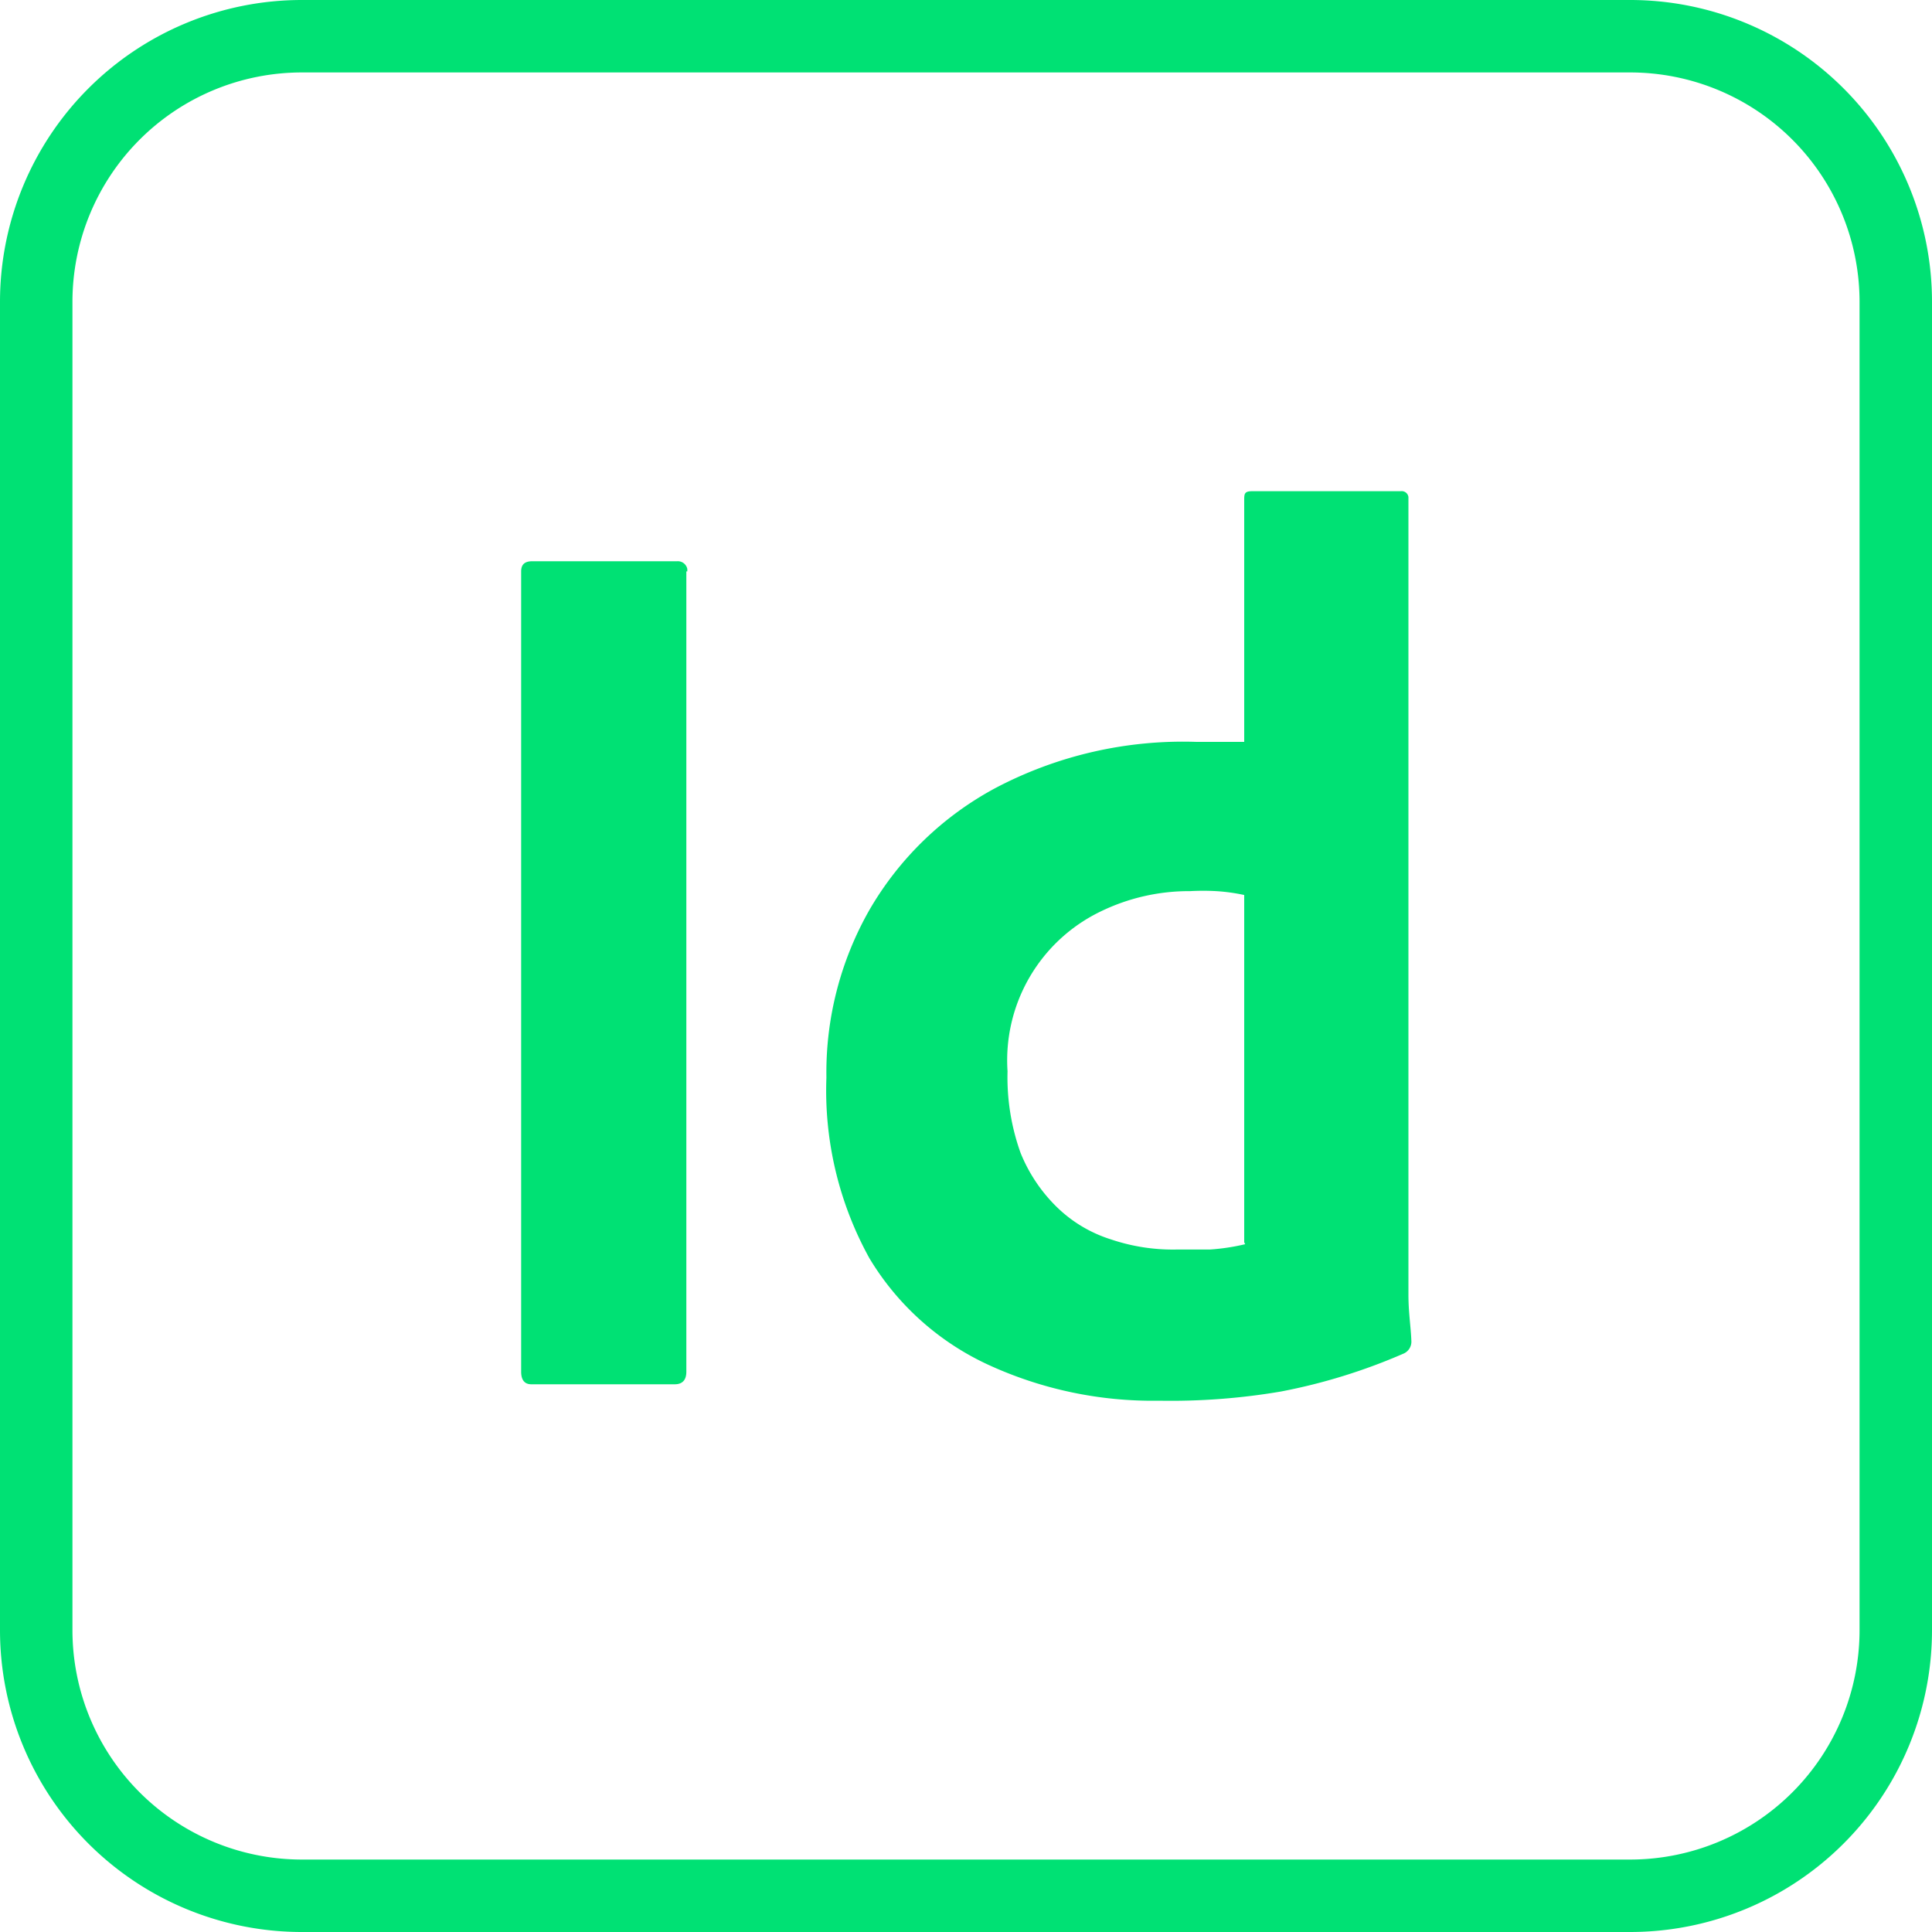 <svg id="_04-slide" data-name="04-slide" xmlns="http://www.w3.org/2000/svg" viewBox="0 0 40 40"><defs><style>.cls-1{fill:#00e174;}</style></defs><g id="InDesign"><g id="Прямоугольник_18" data-name="Прямоугольник 18"><path class="cls-1" d="M33.75,1.5A4.75,4.75,0,0,1,38.5,6.25v27.5a4.75,4.75,0,0,1-4.75,4.75H6.25A4.75,4.75,0,0,1,1.5,33.75V6.25A4.75,4.75,0,0,1,6.25,1.5h27.5m0-1.5H6.25A6.25,6.25,0,0,0,0,6.25v27.5A6.25,6.25,0,0,0,6.25,40h27.5A6.25,6.25,0,0,0,40,33.75V6.25A6.25,6.25,0,0,0,33.75,0Z"/></g><g id="Контур_34" data-name="Контур 34"><path class="cls-1" d="M14.21,11.83V28.4c0,.17-.08.26-.24.26H11c-.14,0-.21-.09-.21-.26V11.83c0-.14.07-.21.23-.21h3a.2.2,0,0,1,.21.16v.05Z"/></g><g id="Контур_35" data-name="Контур 35"><path class="cls-1" d="M24,29a8.14,8.14,0,0,1-3.53-.74A5.61,5.61,0,0,1,18,26.05a7.18,7.18,0,0,1-.89-3.74A6.8,6.8,0,0,1,18,18.84a6.64,6.64,0,0,1,2.62-2.53,8.33,8.33,0,0,1,4.15-.95h.34l.65,0v-5c0-.13,0-.19.16-.19H29a.14.14,0,0,1,.16.12V25.8c0,.3,0,.62,0,1s.05.67.06.95a.27.27,0,0,1-.15.27,12,12,0,0,1-2.55.79A13.57,13.57,0,0,1,24,29Zm1.76-3.28V18.53a3.85,3.85,0,0,0-.58-.08,4.89,4.89,0,0,0-.54,0,4.18,4.18,0,0,0-1.85.42,3.42,3.42,0,0,0-1.93,3.31,4.64,4.64,0,0,0,.27,1.69A3.29,3.29,0,0,0,21.89,25a2.81,2.81,0,0,0,1.11.66,4,4,0,0,0,1.37.21c.24,0,.47,0,.68,0a4.43,4.43,0,0,0,.73-.11Z"/></g></g></svg>